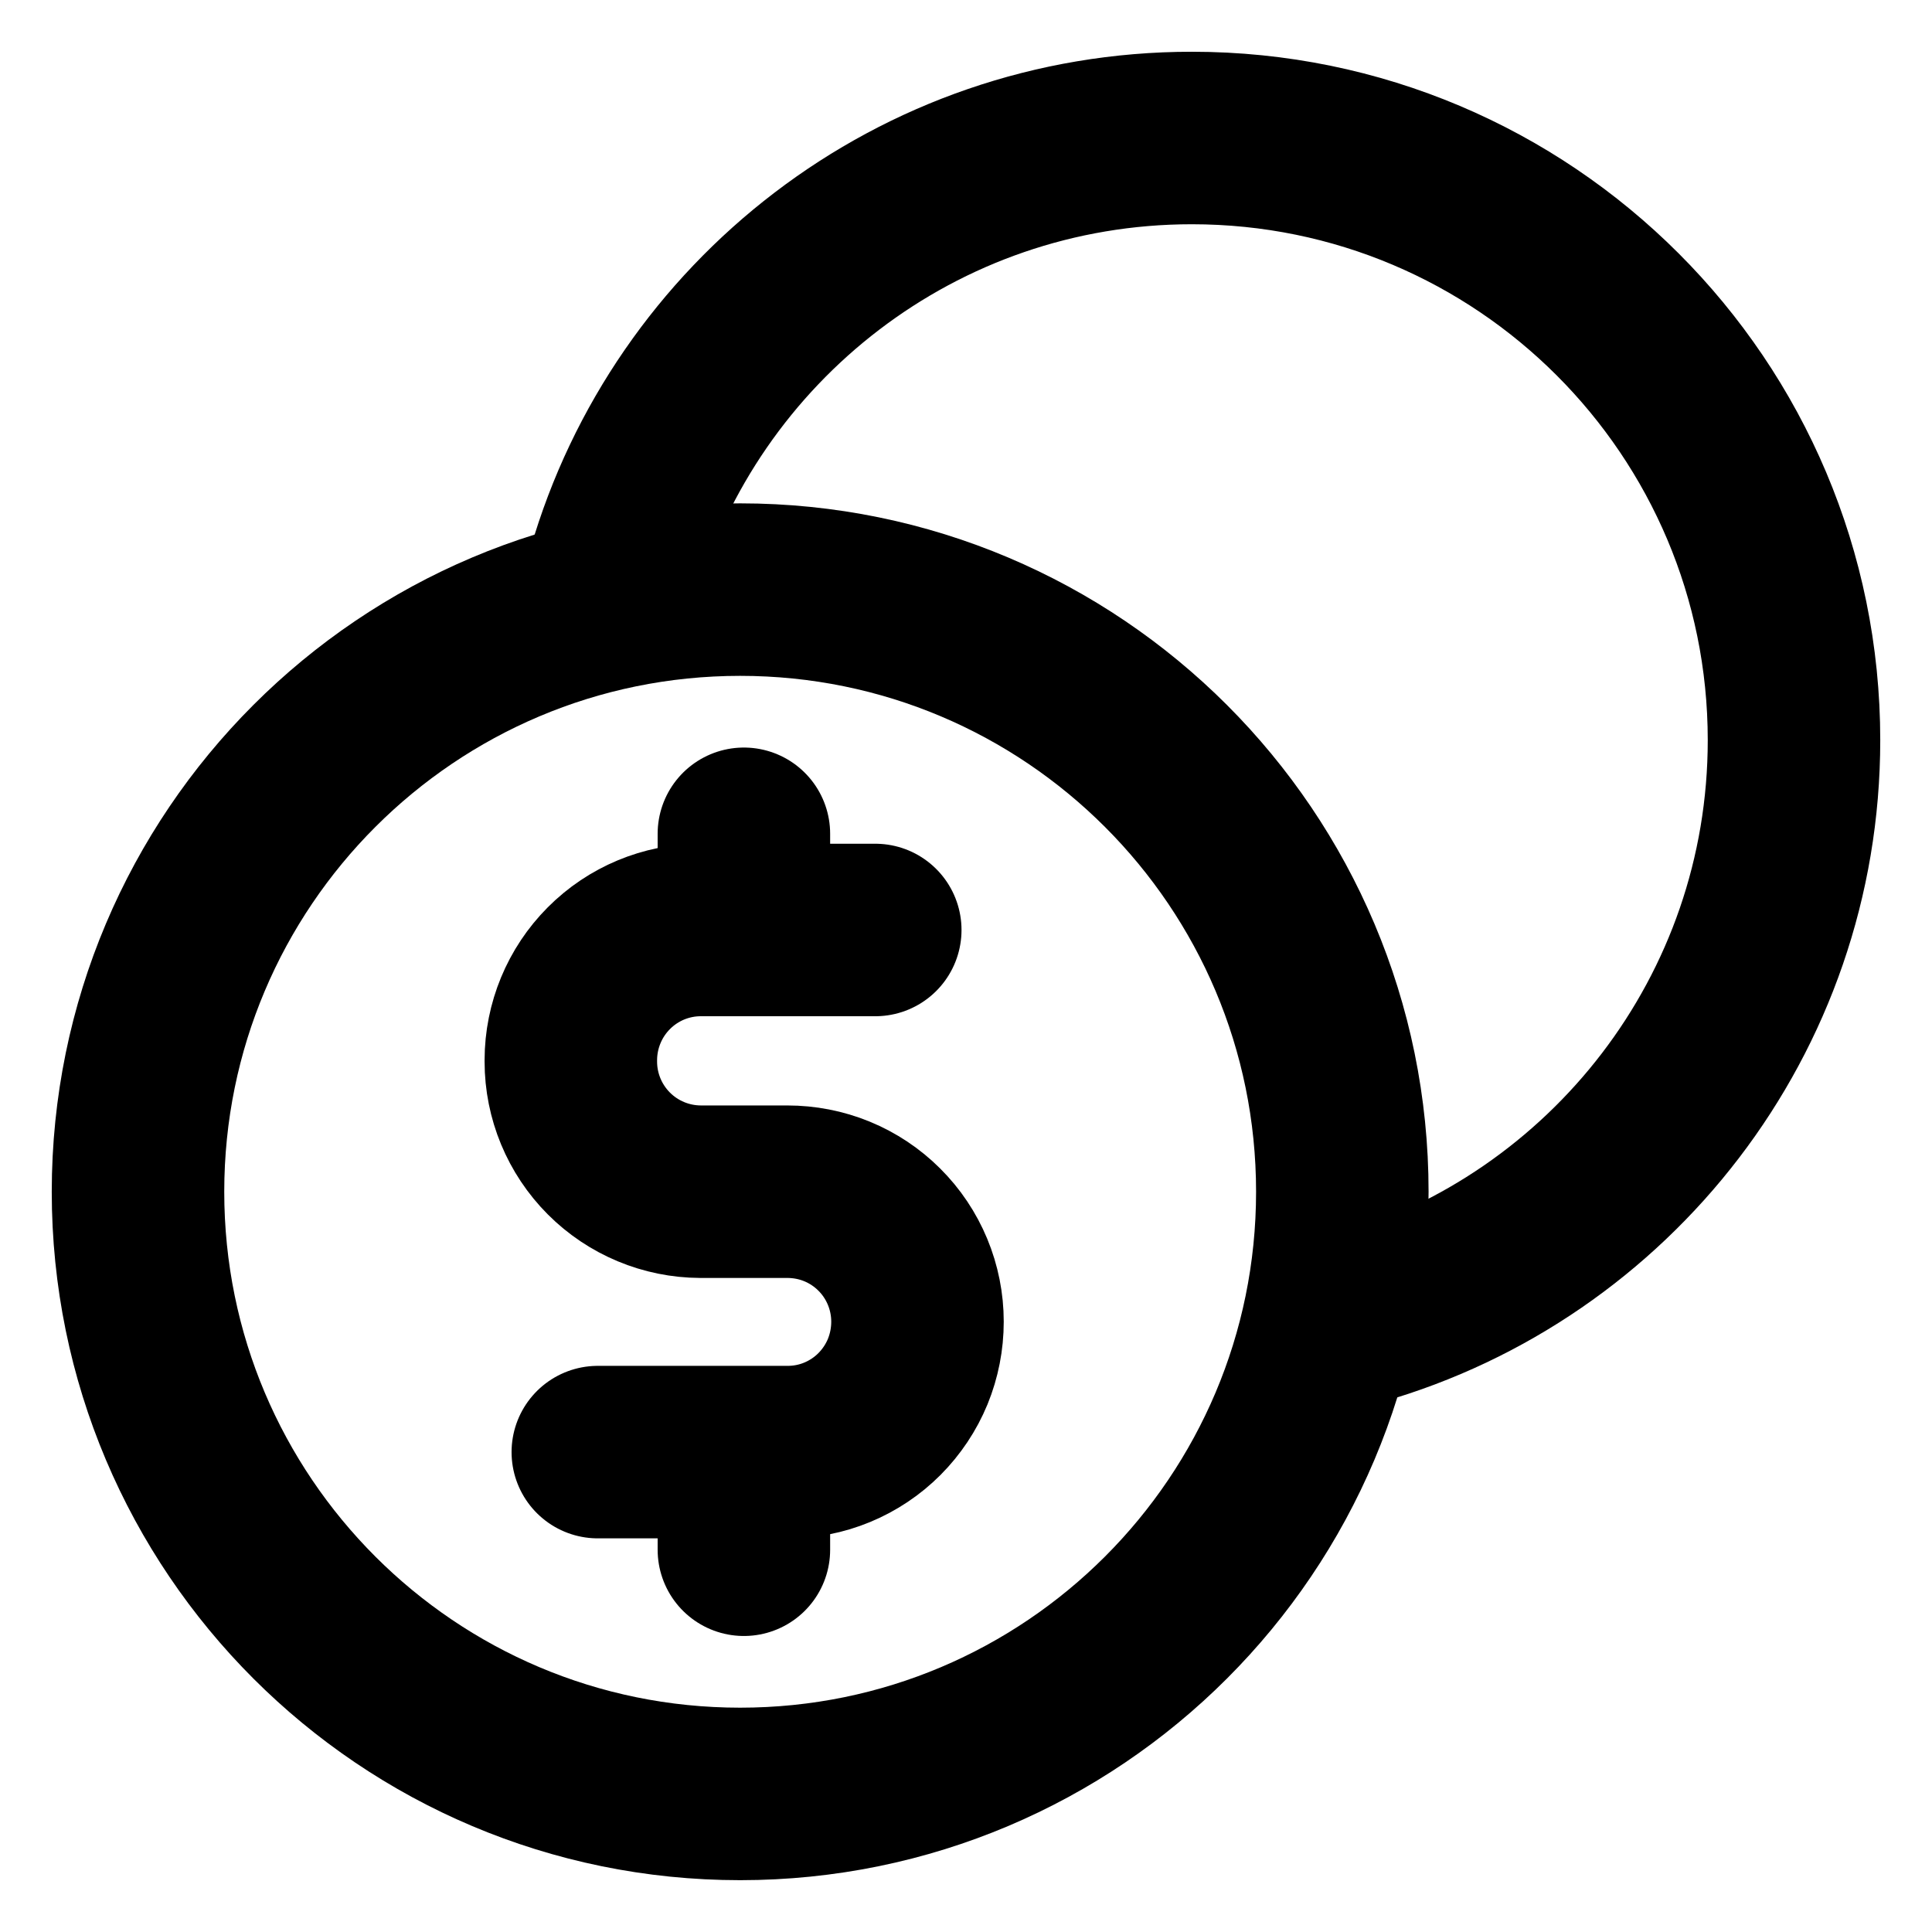 <svg width="28" height="28" viewBox="0 0 28 28" fill="none" xmlns="http://www.w3.org/2000/svg">
<path d="M8.888 8.299C9.94 4.661 13.296 2 17.273 2C22.093 2 26 5.907 26 10.727C26 14.71 23.331 18.07 19.684 19.117" stroke="black" stroke-width="2.5" stroke-linecap="round" stroke-linejoin="round"/>
<path d="M10.727 25.999C15.547 25.999 19.454 22.092 19.454 17.272C19.454 12.452 15.547 8.545 10.727 8.545C5.907 8.545 2 12.452 2 17.272C2 22.092 5.907 25.999 10.727 25.999Z" stroke="black" stroke-width="2.5" stroke-linecap="round" stroke-linejoin="round"/>
<path d="M12.685 13.478H10.152C9.654 13.479 9.176 13.678 8.824 14.032C8.472 14.385 8.274 14.864 8.273 15.363V15.386C8.273 15.885 8.472 16.364 8.824 16.717C9.176 17.07 9.654 17.269 10.152 17.271H11.408C11.656 17.271 11.901 17.318 12.13 17.412C12.359 17.506 12.568 17.645 12.743 17.82C12.919 17.995 13.058 18.203 13.153 18.432C13.248 18.661 13.297 18.907 13.297 19.155C13.297 19.403 13.249 19.649 13.155 19.879C13.06 20.109 12.921 20.317 12.746 20.493C12.571 20.669 12.362 20.808 12.133 20.903C11.904 20.998 11.658 21.046 11.41 21.045H8.664" stroke="black" stroke-width="2.5" stroke-linecap="round" stroke-linejoin="round"/>
<path d="M10.781 13.427V12.084" stroke="black" stroke-width="2.5" stroke-linecap="round" stroke-linejoin="round"/>
<path d="M10.781 22.46V21.222" stroke="black" stroke-width="2.5" stroke-linecap="round" stroke-linejoin="round"/>
</svg>
